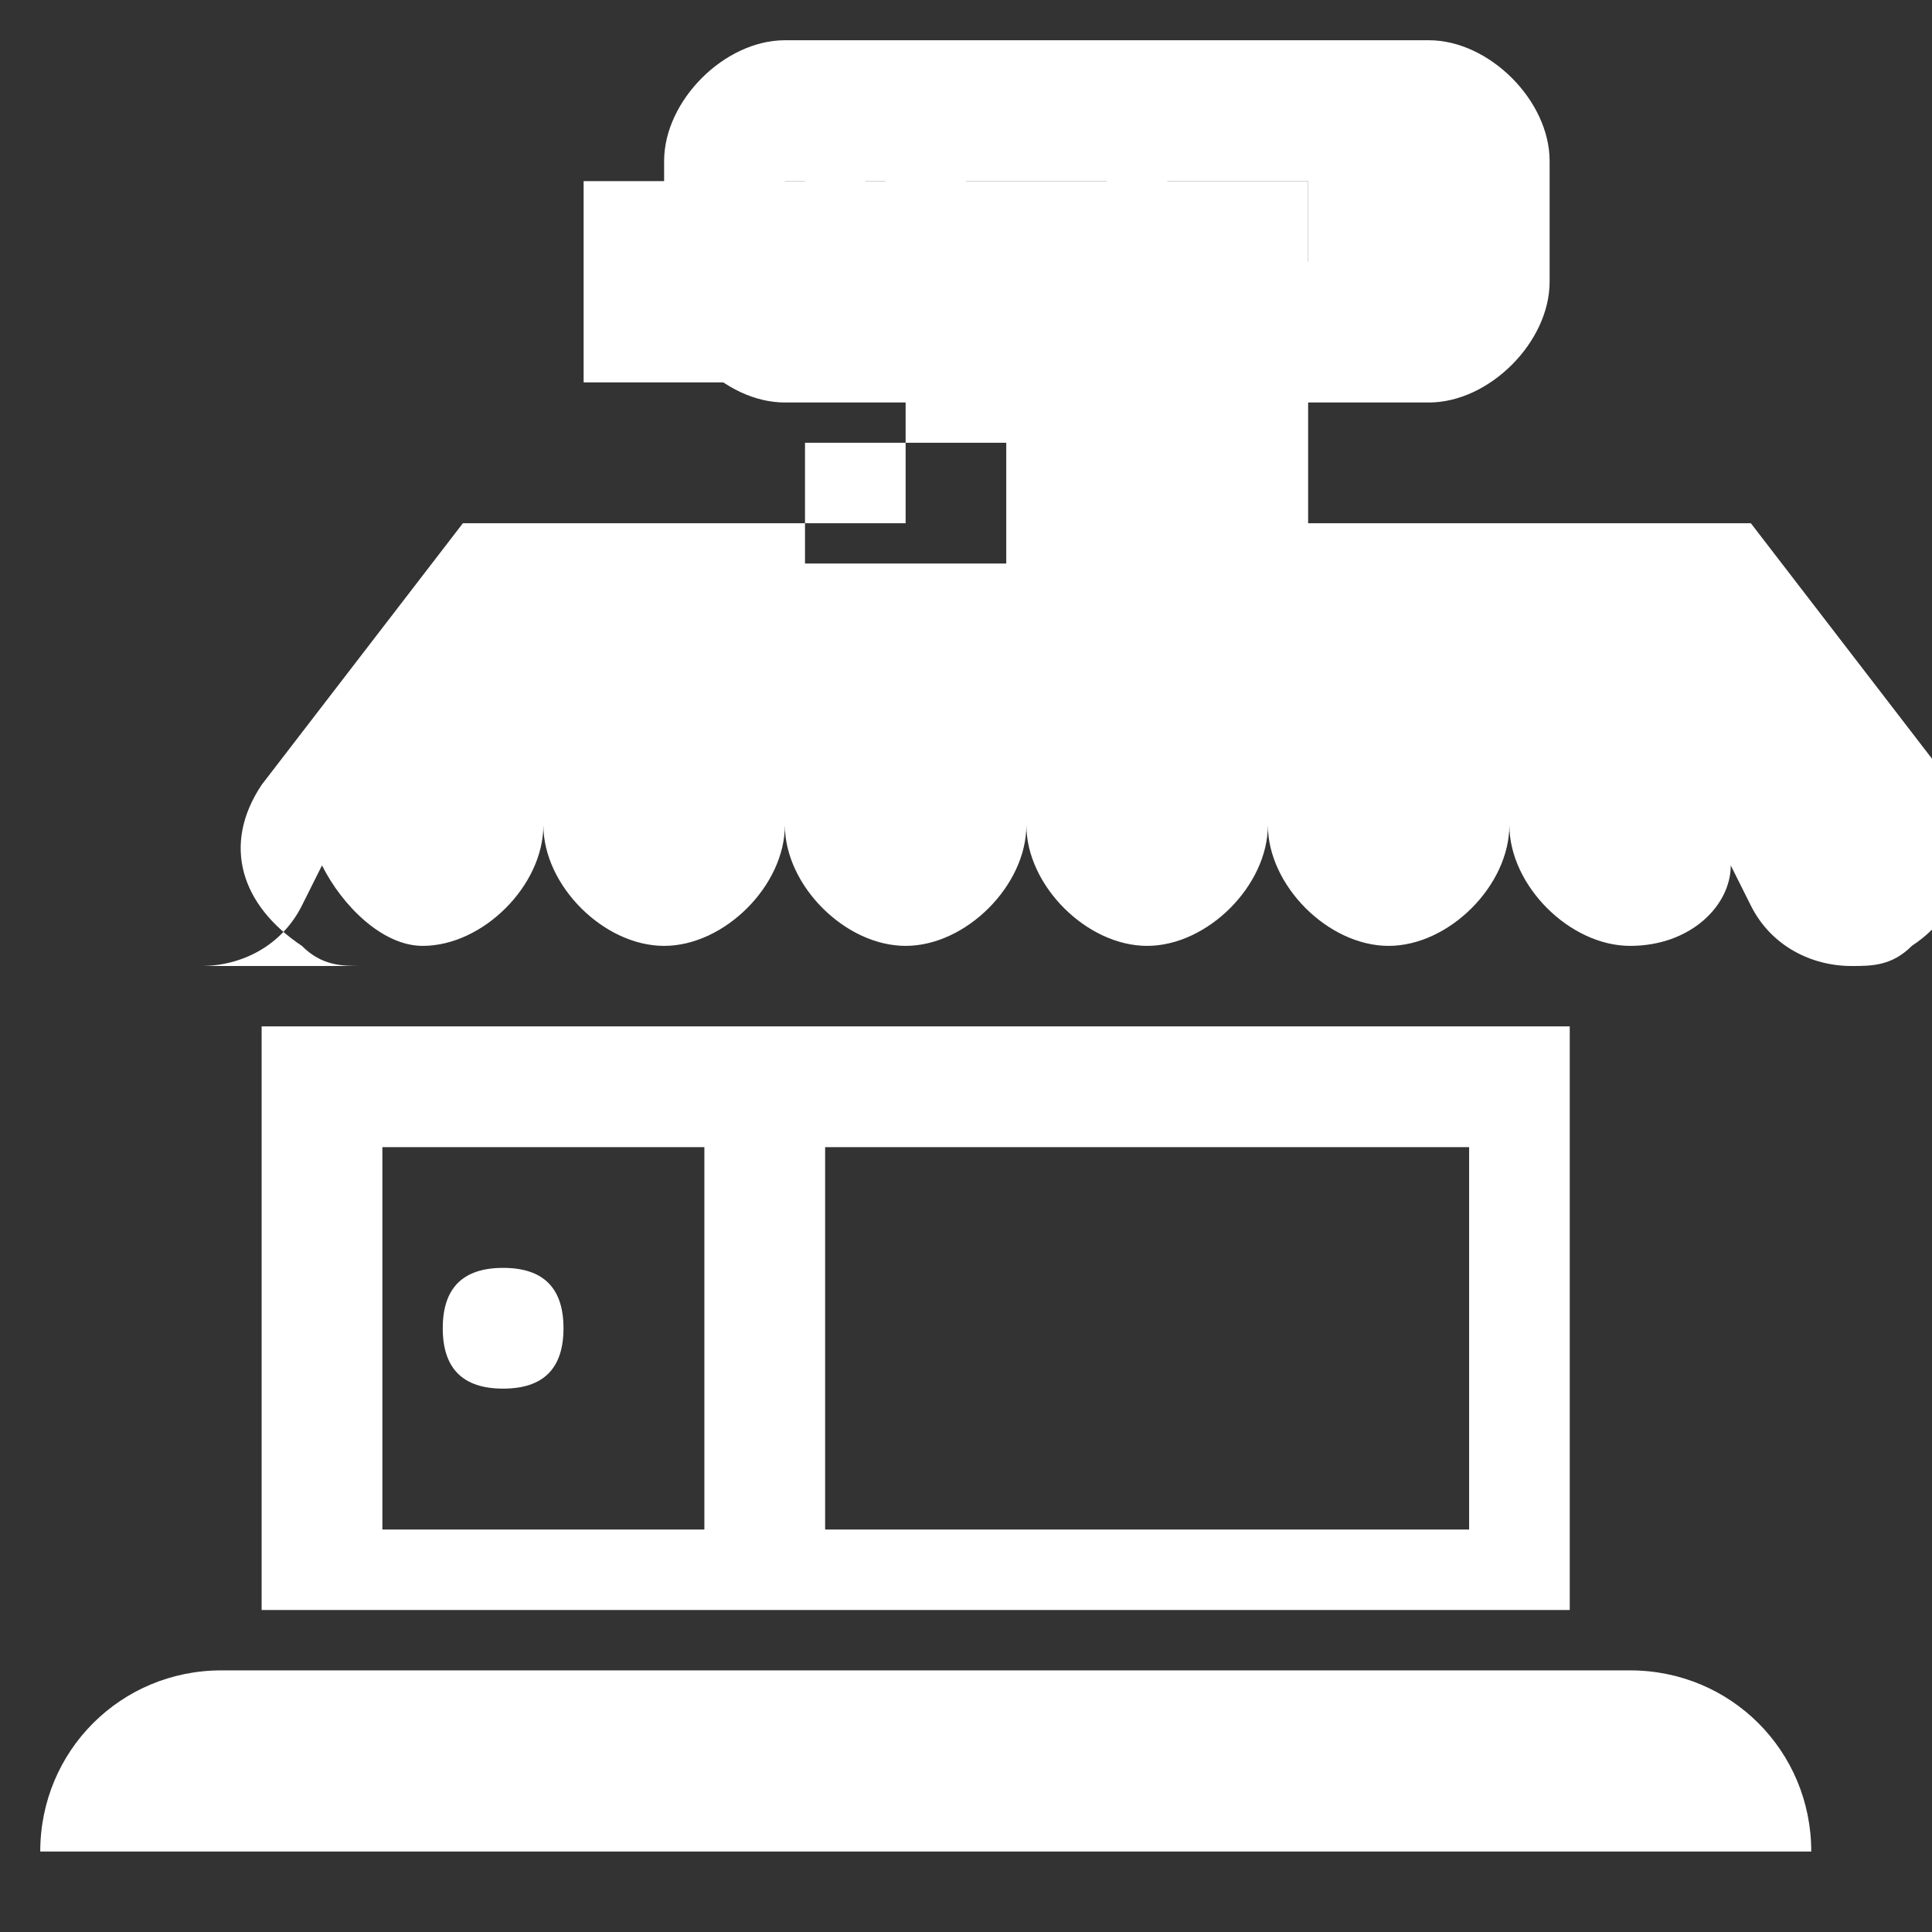 <?xml version="1.0" encoding="UTF-8"?>
<!DOCTYPE svg PUBLIC "-//W3C//DTD SVG 1.0//EN" "http://www.w3.org/TR/2001/REC-SVG-20010904/DTD/svg10.dtd">
<!-- Creator: CorelDRAW X6 -->
<svg xmlns="http://www.w3.org/2000/svg" xml:space="preserve" width="96px" height="96px" version="1.0" style="shape-rendering:geometricPrecision; text-rendering:geometricPrecision; image-rendering:optimizeQuality; fill-rule:evenodd; clip-rule:evenodd"
viewBox="0 0 96 96"
 xmlns:xlink="http://www.w3.org/1999/xlink">
 <rect x="0" y="0" width="96" height="96" fill="#333333" stroke="none"/>
 <defs>
  <style type="text/css">
   <![CDATA[
    .fil0 {fill:white}
   ]]>
  </style>
 </defs>
 <g id="Camada_x0020_1">
  <path class="fil0" d="M10 48c2,0 4,-1 5,-3l1 -2c1,2 3,4 5,4 3,0 6,-3 6,-6 0,3 3,6 6,6 3,0 6,-3 6,-6 0,3 3,6 6,6 3,0 6,-3 6,-6 0,3 3,6 6,6 3,0 6,-3 6,-6 0,3 3,6 6,6 3,0 6,-3 6,-6 0,3 3,6 6,6 3,0 5,-2 5,-4l1 2c1,2 3,3 5,3 1,0 2,0 3,-1 3,-2 3,-5 2,-8l-10 -13 -22 0 0 -6 6 0c3,0 6,-3 6,-6l0 -6c0,-3 -3,-6 -6,-6l-32 0c-3,0 -6,3 -6,6l0 6c0,3 3,6 6,6l6 0 0 6 -22 0 -10 13c-2,3 -1,6 2,8 1,1 2,1 3,1l0 0 -4 0zm48 -39l7 0 0 4 -6 0 0 3 -1 0 0 -7 0 0zm-10 0l7 0 0 7 -7 0 0 -7zm-9 0l1 0 0 3 3 0 0 -3 1 0 0 7 -1 0 0 -3 -3 0 0 3 -1 0 0 -7 0 0zm-9 7l0 -1 4 0 0 -1 -4 0 0 -4 6 0 0 1 -4 0 0 1 4 0 0 4 -6 0zm10 6l10 0 0 6 -10 0 0 -6zm49 70l-87 0c0,-5 4,-9 9,-9l70 0c5,0 9,4 9,9l0 0 -1 0zm-70 -41l-6 0 0 29 65 0 0 -29 -59 0 0 0zm0 25l0 -19 16 0 0 19 -16 0zm22 0l0 -19 32 0 0 19 -32 0zm-13 -10c0,2 -1,3 -3,3 -2,0 -3,-1 -3,-3 0,-2 1,-3 3,-3 2,0 3,1 3,3l0 0zm33 -52l-4 0 0 -1 4 0 0 1zm-13 -1l4 0 0 4 -4 0 0 -4z"/>
  <rect class="fil0" x="29" y="9" width="36" height="10"/>
 </g>
</svg>
